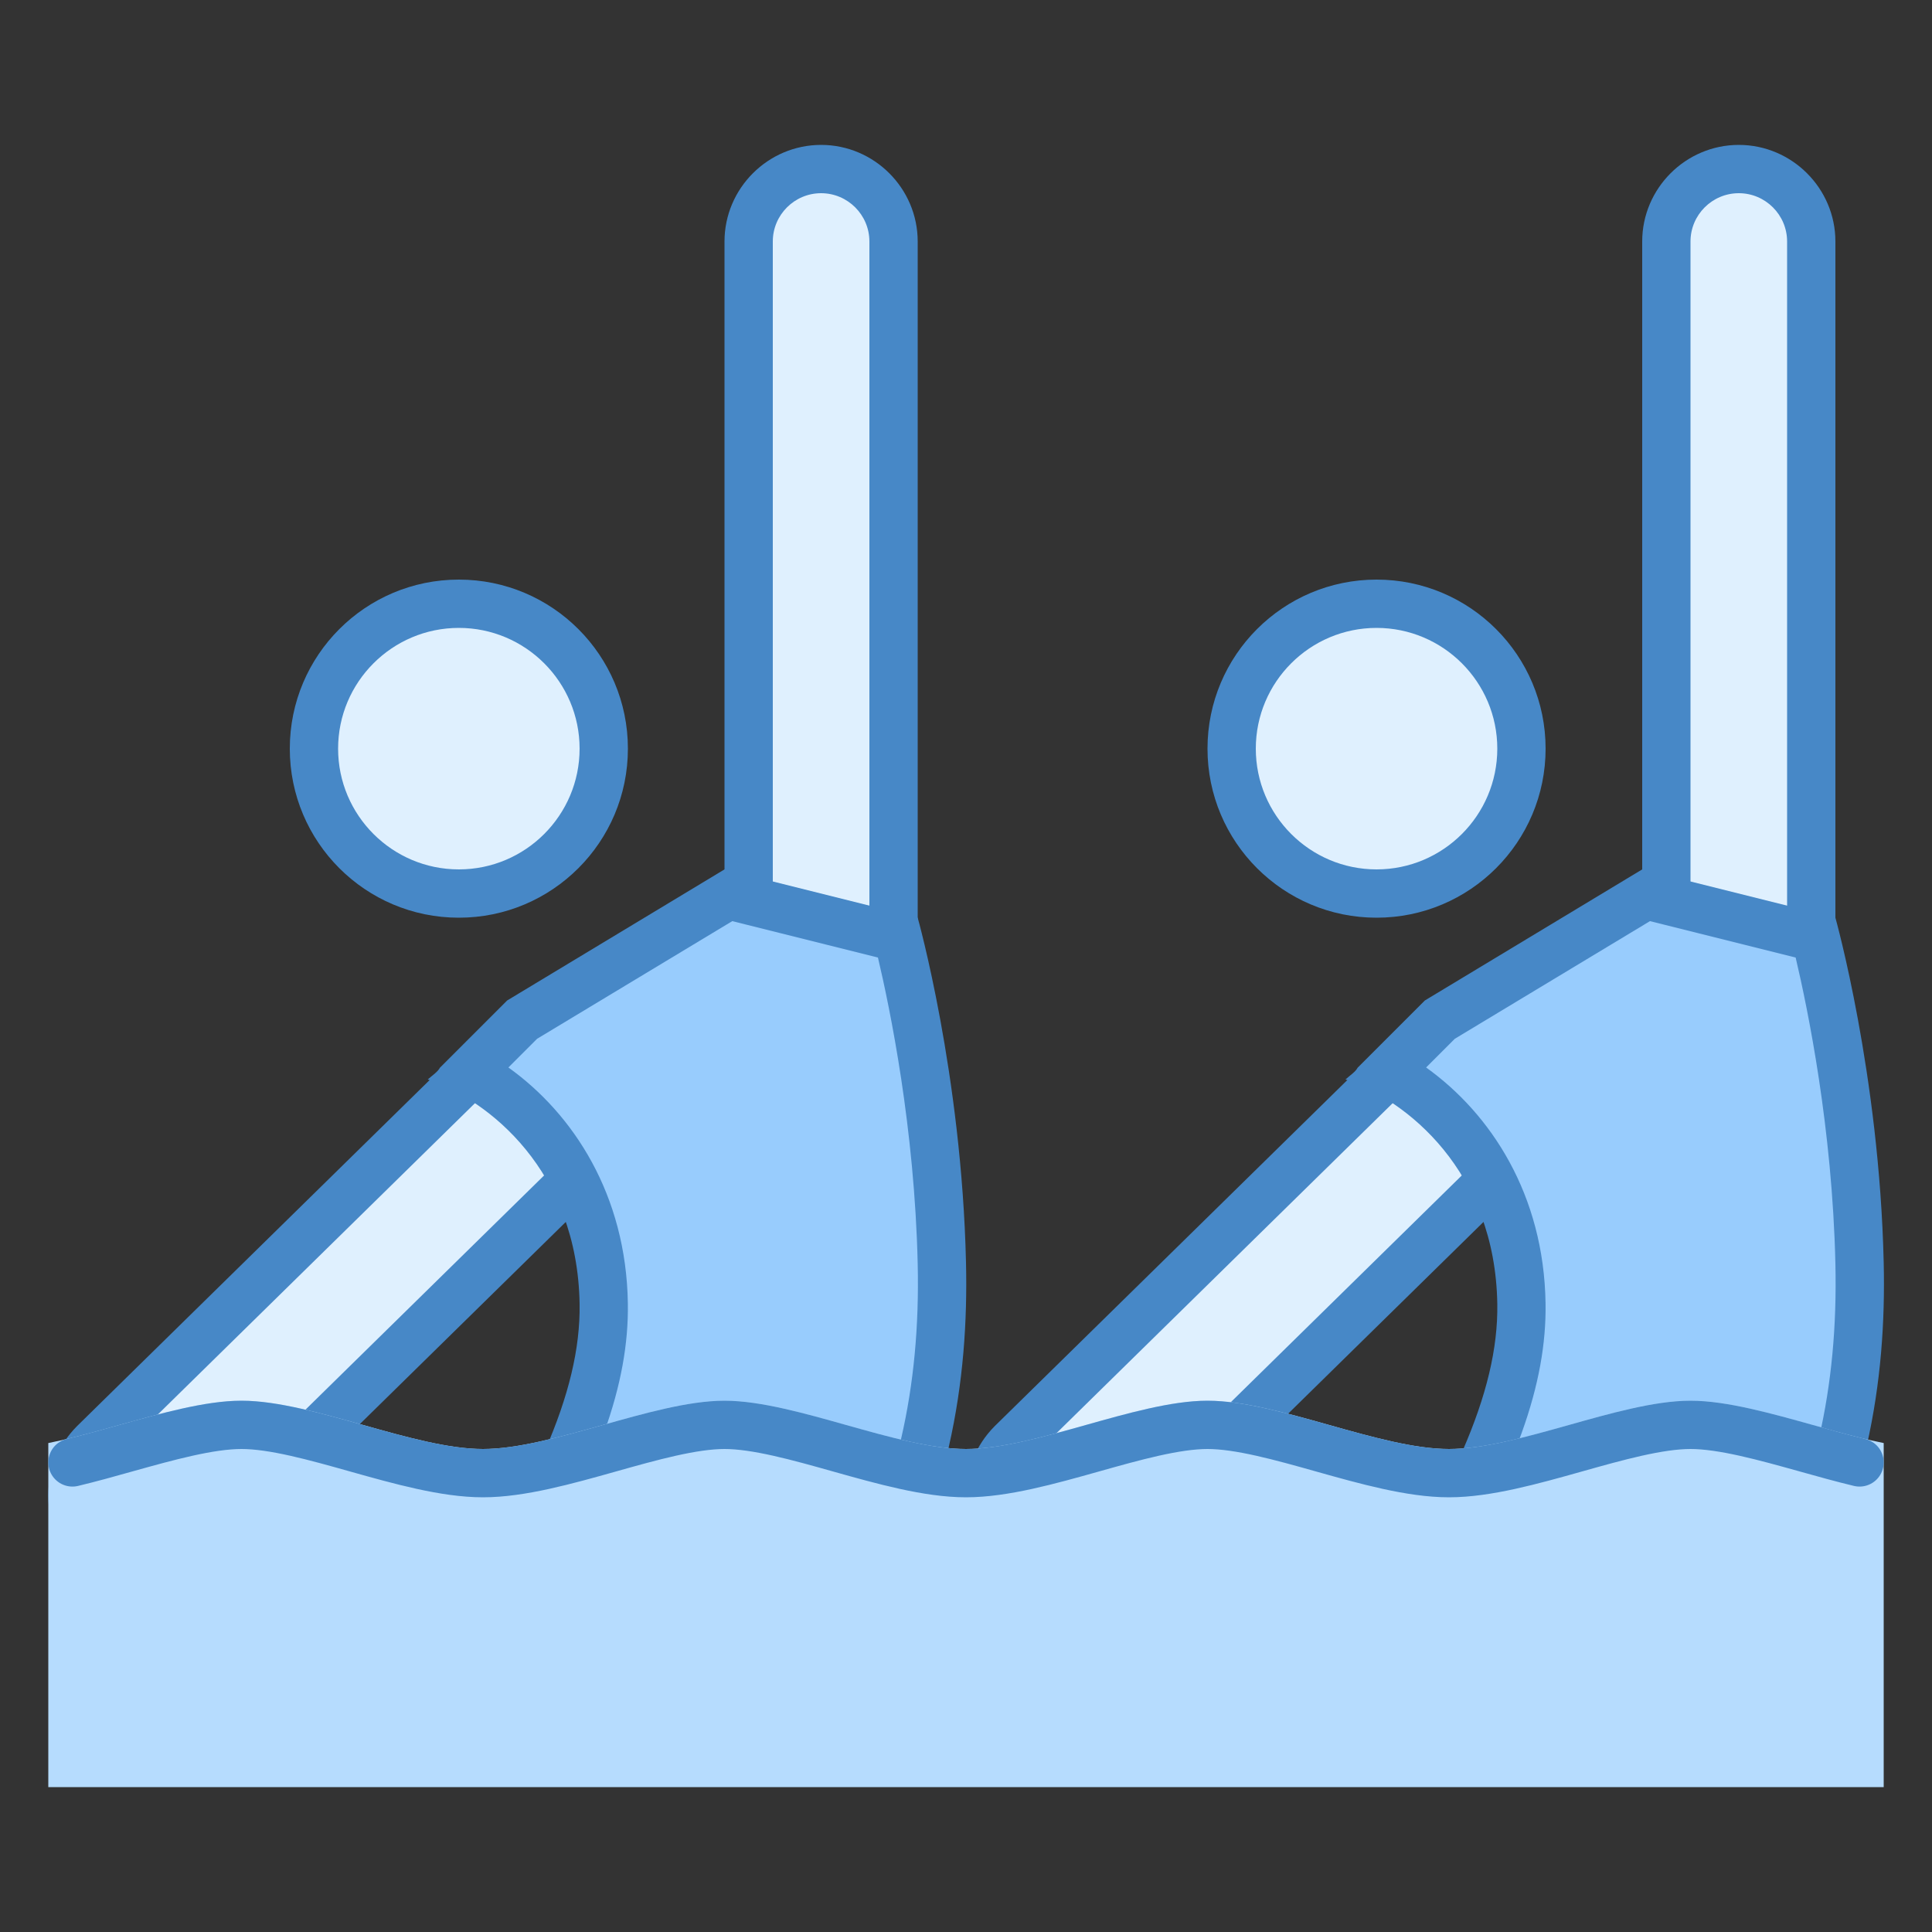 <svg xmlns="http://www.w3.org/2000/svg" viewBox="0 0 40 40"><rect x="0" y="0" width="40" height="40" fill="#333333" stroke="none"/><path fill="#dff0fe" d="M17,22.5c-0.827,0-1.5-0.673-1.5-1.5V5c0-0.827,0.673-1.5,1.5-1.5s1.5,0.673,1.5,1.5v16 C18.5,21.827,17.827,22.5,17,22.5z"/><path fill="#4788c7" d="M17,4c0.551,0,1,0.449,1,1v16c0,0.551-0.449,1-1,1s-1-0.449-1-1V5C16,4.449,16.449,4,17,4 M17,3 c-1.1,0-2,0.9-2,2v16c0,1.1,0.9,2,2,2s2-0.9,2-2V5C19,3.9,18.1,3,17,3L17,3z"/><path fill="#dff0fe" d="M3.036,32.5c-0.41,0-0.796-0.16-1.086-0.45C1.659,31.76,1.5,31.374,1.5,30.964 s0.16-0.795,0.45-1.085l8.547-8.39l2.172,2.172l-8.545,8.386C3.831,32.34,3.445,32.5,3.036,32.5z"/><path fill="#4788c7" d="M10.493,22.193l1.464,1.464l-8.19,8.039C3.572,31.892,3.312,32,3.036,32s-0.536-0.108-0.732-0.304 C2.108,31.501,2,31.241,2,30.964c0-0.277,0.108-0.537,0.297-0.726L10.493,22.193 M10.5,20.786l-8.904,8.739 c-0.795,0.795-0.795,2.084,0,2.879C1.994,32.801,2.515,33,3.036,33c0.521,0,1.042-0.199,1.439-0.596l8.904-8.739L10.5,20.786 L10.5,20.786z"/><path fill="#98ccfd" d="M9.928,33.5c1.846-2.866,2.599-4.789,2.572-6.508c-0.039-2.592-1.538-4.109-2.773-4.797l1.084-1.084 l4.27-2.575l3.511,0.877c0.215,0.858,0.837,3.597,0.909,6.742c0.064,2.785-0.504,5.127-1.785,7.345H9.928z"/><path fill="#4788c7" d="M15.161,19.071l3.016,0.754c0.251,1.063,0.759,3.531,0.823,6.341 c0.059,2.585-0.444,4.772-1.578,6.834h-6.591c1.552-2.544,2.194-4.354,2.168-6.016c-0.034-2.249-1.132-3.924-2.473-4.883 l0.594-0.594L15.161,19.071 M15,18l-4.5,2.714l-1.392,1.392c-0.046,0.086-0.139,0.143-0.251,0.243c1.26,0.428,3.1,1.888,3.143,4.65 c0.028,1.83-0.949,3.947-3,7h9c1.668-2.764,2.056-5.433,2-7.857C19.911,22.24,19,19,19,19L15,18L15,18z"/><path fill="#dff0fe" d="M9.5 12.5A3 3 0 1 0 9.5 18.5A3 3 0 1 0 9.5 12.5Z"/><path fill="#4788c7" d="M9.5,13c1.379,0,2.5,1.121,2.5,2.5S10.879,18,9.5,18S7,16.879,7,15.5S8.121,13,9.5,13 M9.5,12 C7.567,12,6,13.567,6,15.5S7.567,19,9.5,19s3.5-1.567,3.5-3.5S11.433,12,9.5,12L9.5,12z"/><path fill="#dff0fe" d="M36,22.5c-0.827,0-1.5-0.673-1.5-1.5V5c0-0.827,0.673-1.5,1.5-1.5s1.5,0.673,1.5,1.5v16 C37.5,21.827,36.827,22.5,36,22.5z"/><path fill="#4788c7" d="M36,4c0.551,0,1,0.449,1,1v16c0,0.551-0.449,1-1,1s-1-0.449-1-1V5C35,4.449,35.449,4,36,4 M36,3 c-1.1,0-2,0.9-2,2v16c0,1.1,0.9,2,2,2s2-0.9,2-2V5C38,3.9,37.1,3,36,3L36,3z"/><g><path fill="#dff0fe" d="M22.036,32.5c-0.41,0-0.796-0.16-1.086-0.45c-0.291-0.291-0.45-0.676-0.45-1.086 s0.16-0.795,0.45-1.085l8.547-8.39l2.172,2.172l-8.545,8.386C22.831,32.34,22.445,32.5,22.036,32.5z"/><path fill="#4788c7" d="M29.493,22.193l1.464,1.464l-8.19,8.039C22.572,31.892,22.312,32,22.036,32 s-0.536-0.108-0.732-0.304C21.108,31.501,21,31.241,21,30.964c0-0.277,0.108-0.537,0.297-0.726L29.493,22.193 M29.5,20.786 l-8.904,8.739c-0.795,0.795-0.795,2.084,0,2.879C20.994,32.801,21.515,33,22.036,33c0.521,0,1.042-0.199,1.439-0.596l8.904-8.739 L29.5,20.786L29.5,20.786z"/></g><g><path fill="#98ccfd" d="M28.928,33.5c1.846-2.866,2.599-4.789,2.572-6.508c-0.039-2.592-1.538-4.109-2.773-4.797 l1.084-1.084l4.27-2.575l3.511,0.877c0.215,0.858,0.837,3.597,0.909,6.742c0.064,2.785-0.504,5.127-1.785,7.345H28.928z"/><path fill="#4788c7" d="M34.161,19.071l3.016,0.754c0.251,1.063,0.759,3.531,0.823,6.341 c0.059,2.585-0.444,4.772-1.578,6.834h-6.591c1.552-2.544,2.194-4.354,2.168-6.016c-0.034-2.249-1.132-3.924-2.473-4.883 l0.594-0.594L34.161,19.071 M34,18l-4.5,2.714l-1.392,1.392c-0.046,0.086-0.139,0.143-0.251,0.243c1.26,0.428,3.1,1.888,3.143,4.65 c0.028,1.83-0.949,3.947-3,7h9c1.668-2.764,2.056-5.433,2-7.857C38.911,22.24,38,19,38,19L34,18L34,18z"/></g><g><path fill="#dff0fe" d="M28.5 12.5A3 3 0 1 0 28.5 18.5A3 3 0 1 0 28.5 12.5Z"/><path fill="#4788c7" d="M28.5,13c1.379,0,2.5,1.121,2.5,2.5S29.879,18,28.5,18S26,16.879,26,15.5S27.121,13,28.5,13 M28.5,12c-1.933,0-3.5,1.567-3.5,3.5s1.567,3.5,3.5,3.5s3.5-1.567,3.5-3.5S30.433,12,28.5,12L28.5,12z"/></g><g><path fill="#b6dcfe" d="M1,37h38v-7.123C37.692,29.614,36.148,29,35,29c-1.458,0-3.563,1-5,1c-1.438,0-3.542-1-5-1 s-3.563,1-5,1c-1.438,0-3.542-1-5-1s-3.563,1-5,1c-1.438,0-3.542-1-5-1c-1.148,0-2.692,0.614-4,0.877V37z"/><path fill="none" stroke="#4788c7" stroke-linecap="round" stroke-miterlimit="10" d="M1.5,30.278 c0.363-0.087,0.738-0.191,1.113-0.297C3.459,29.745,4.335,29.5,5,29.5c0.663,0,1.537,0.246,2.382,0.484 C8.283,30.237,9.215,30.5,10,30.5s1.717-0.263,2.618-0.516C13.463,29.746,14.337,29.5,15,29.5s1.537,0.246,2.382,0.484 C18.283,30.237,19.215,30.5,20,30.5s1.717-0.263,2.618-0.516C23.463,29.746,24.337,29.5,25,29.5s1.537,0.246,2.382,0.484 C28.283,30.237,29.215,30.5,30,30.5s1.717-0.263,2.618-0.516C33.463,29.746,34.337,29.5,35,29.5c0.665,0,1.541,0.245,2.387,0.481 c0.375,0.105,0.75,0.21,1.113,0.297"/></g></svg>